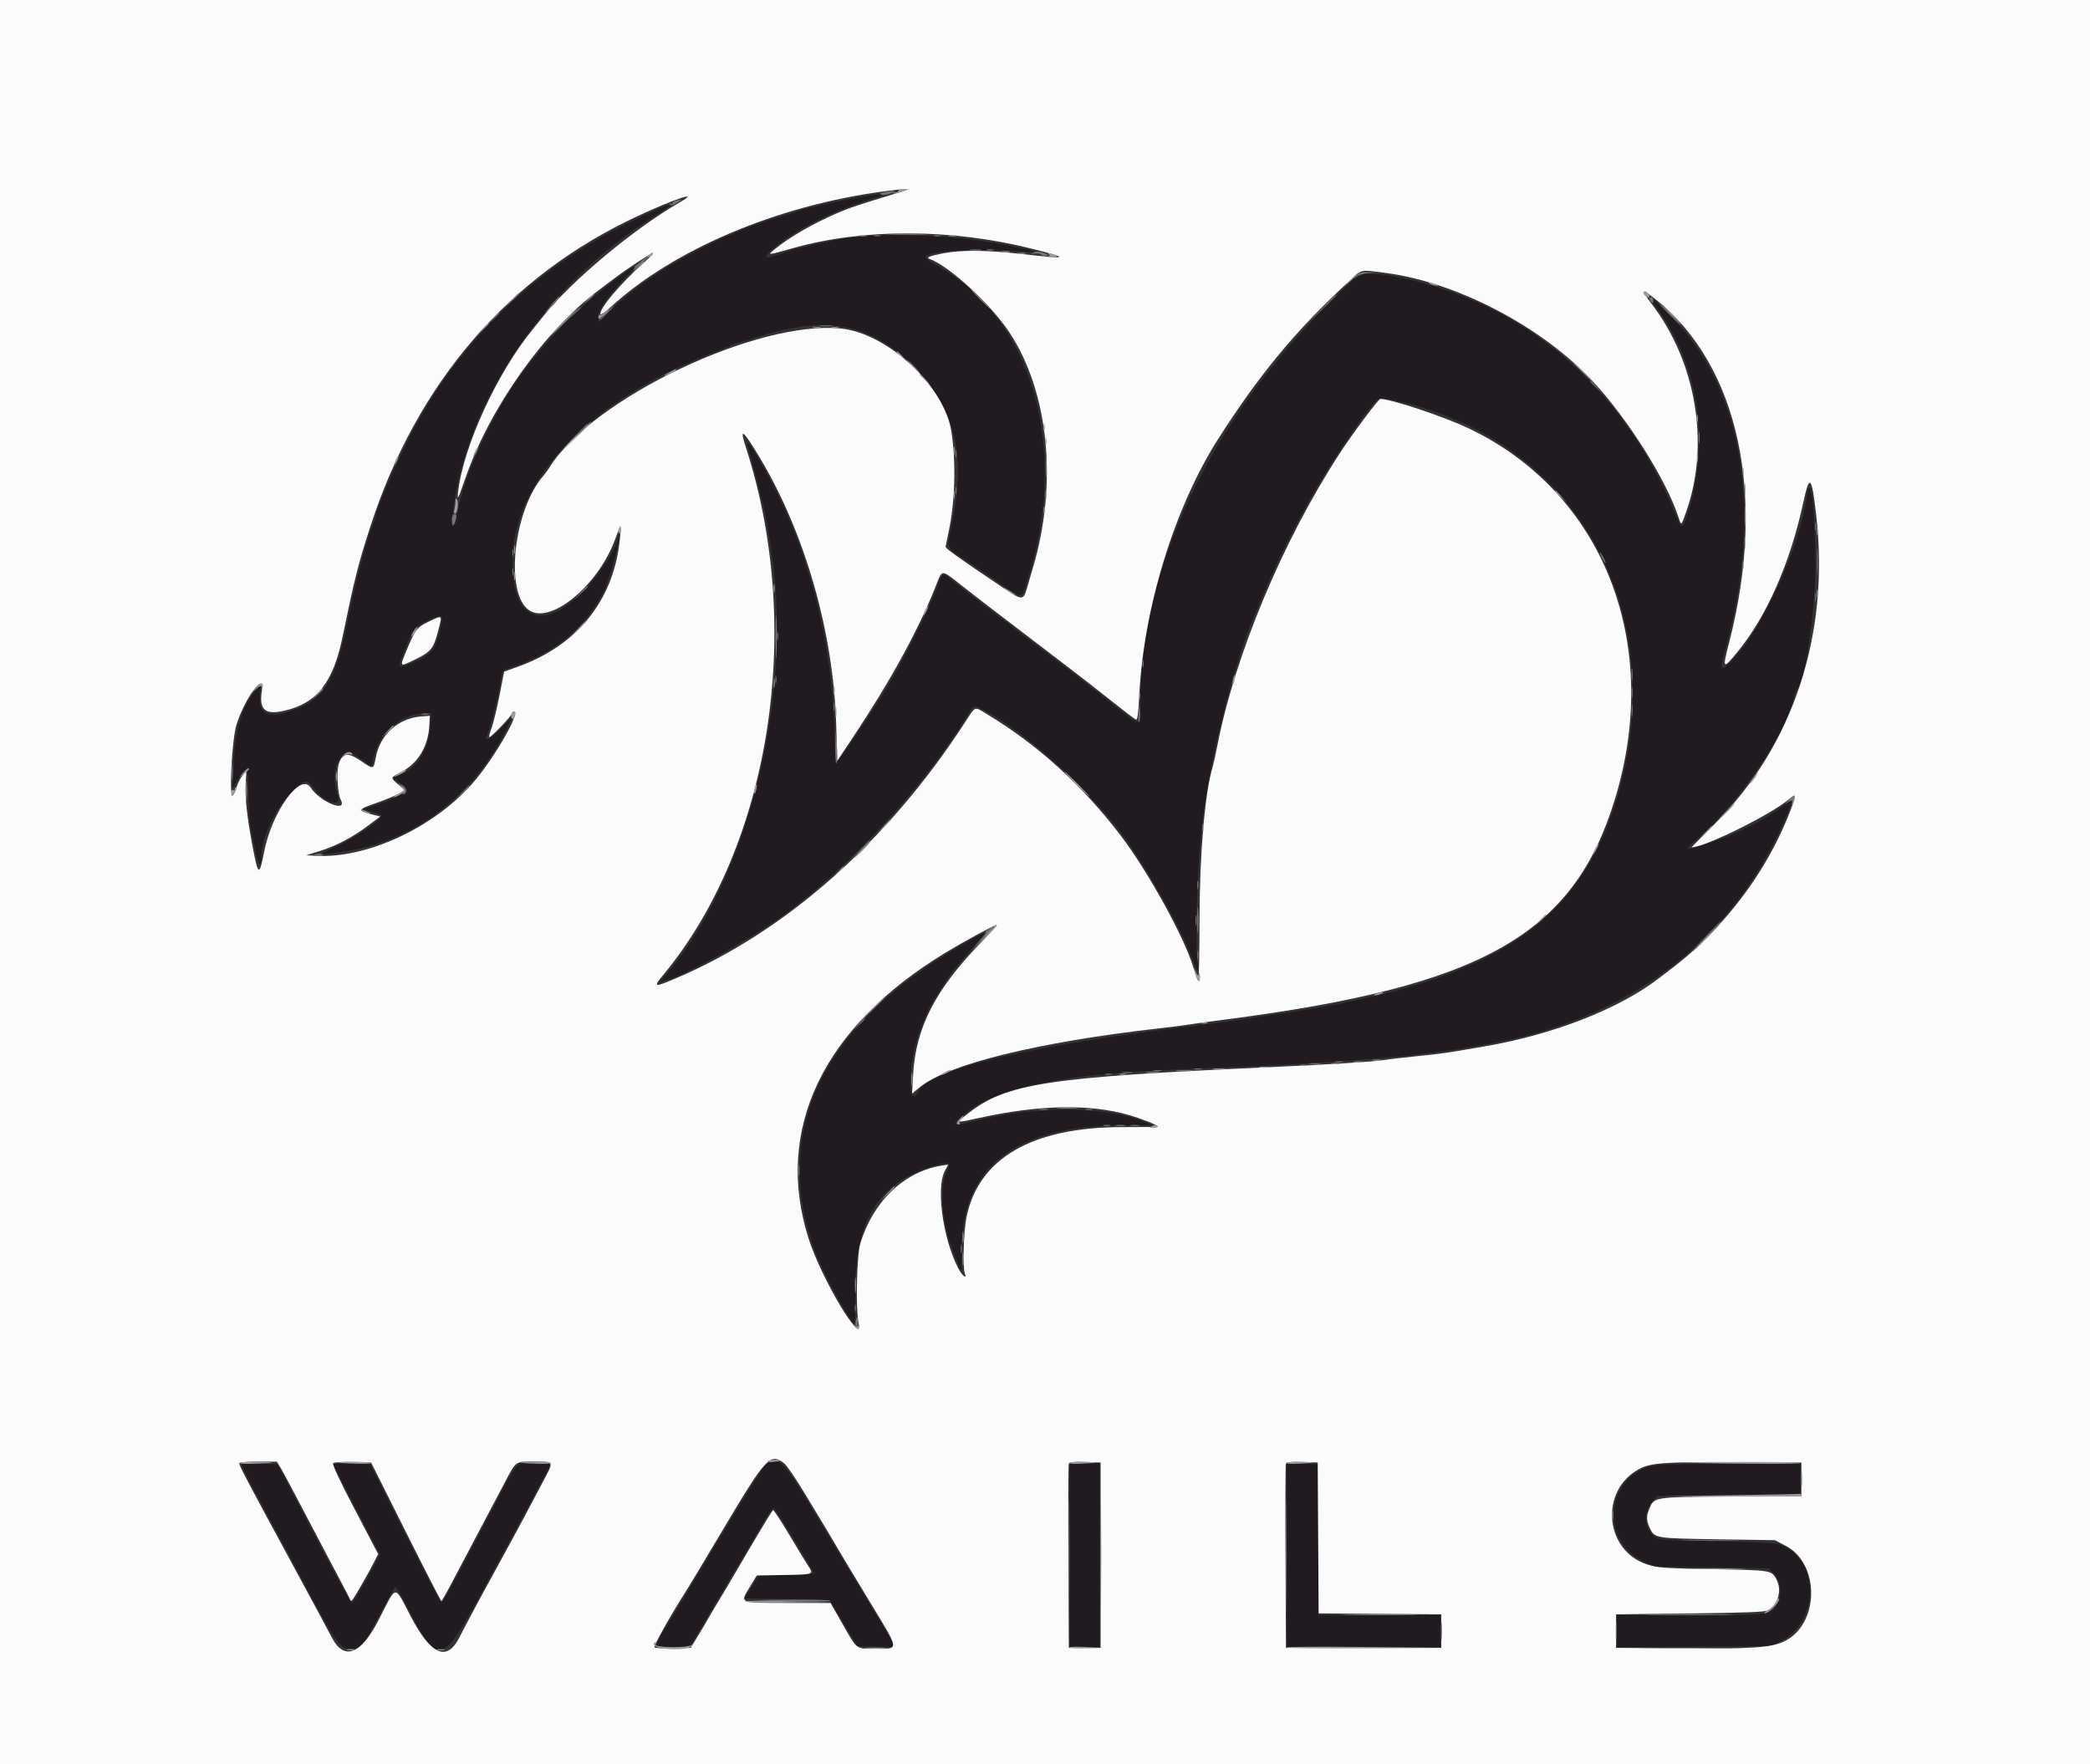 <svg id="svg" version="1.1" xmlns="http://www.w3.org/2000/svg" xmlns:xlink="http://www.w3.org/1999/xlink" width="400" height="337.641" viewBox="0, 0, 400,337.641"><rect x="0" y="0" width="400" height="337.641" fill="#333333" stroke="none"/><g id="svgg"><path id="path0" d="M164.020 37.827 C 160.385 38.472,153.096 40.128,152.633 40.415 C 152.477 40.511,151.099 40.949,149.570 41.387 C 146.511 42.264,142.844 43.586,140.629 44.609 C 139.841 44.973,139.110 45.270,139.003 45.270 C 138.684 45.270,133.806 47.684,130.912 49.274 C 125.554 52.217,120.515 55.819,116.976 59.236 C 114.998 61.146,114.527 61.463,114.527 60.884 C 114.527 59.195,116.047 56.920,119.735 53.087 C 122.453 50.262,121.898 50.400,117.645 53.606 C 111.086 58.549,105.382 64.222,100.550 70.608 C 94.608 78.459,89.013 90.287,87.480 98.235 C 86.690 102.330,86.230 101.226,86.853 96.731 C 89.744 75.865,104.890 54.042,125.279 41.363 C 130.671 38.009,128.541 38.571,120.101 42.728 C 101.435 51.923,86.803 66.483,77.822 84.799 C 75.022 90.511,71.959 97.739,71.959 98.637 C 71.959 98.853,71.667 99.742,71.311 100.613 C 70.099 103.569,67.846 112.192,66.571 118.750 C 64.472 129.549,62.249 133.473,57.050 135.555 C 51.420 137.808,49.213 136.873,49.785 132.475 L 49.988 130.912 48.960 132.095 C 46.340 135.110,45.019 139.533,44.724 146.284 L 44.525 150.845 45.658 149.010 C 47.357 146.257,47.460 146.409,47.520 151.774 C 47.550 154.422,47.740 157.348,47.942 158.277 C 48.144 159.206,48.554 161.219,48.853 162.751 C 49.389 165.496,50.000 166.200,50.000 164.071 C 50.000 160.475,52.612 154.737,55.574 151.826 C 58.346 149.102,58.774 149.015,60.106 150.905 C 62.035 153.642,65.530 154.699,64.651 152.280 C 63.830 150.019,63.911 146.983,64.833 145.491 C 66.086 143.464,66.478 143.429,68.915 145.125 L 71.068 146.623 71.616 144.511 C 72.809 139.907,77.096 136.486,81.672 136.486 L 82.529 136.486 82.347 139.146 C 82.051 143.464,79.966 146.806,76.639 148.296 L 75.296 148.897 76.670 149.985 C 77.426 150.583,77.949 151.226,77.834 151.413 C 77.548 151.875,73.685 153.585,71.339 154.287 L 69.426 154.860 71.199 155.350 C 72.175 155.620,72.973 155.959,72.973 156.104 C 72.973 157.039,67.429 160.728,63.514 162.399 C 60.588 163.647,60.822 163.707,65.784 162.980 C 78.995 161.044,90.404 152.561,96.745 139.958 C 97.420 138.615,97.973 137.459,97.973 137.389 C 97.973 137.318,96.948 138.296,95.695 139.562 C 93.432 141.847,92.402 142.181,93.335 140.326 C 93.908 139.188,95.507 132.724,95.866 130.096 C 96.091 128.447,96.217 128.234,97.129 127.950 C 106.107 125.156,112.199 120.174,115.728 112.743 C 116.842 110.398,118.826 102.835,118.432 102.441 C 118.328 102.337,118.243 102.468,118.243 102.731 C 118.242 104.671,114.237 110.745,110.883 113.896 C 103.877 120.475,98.696 118.638,98.086 109.359 C 97.042 93.466,111.303 77.514,134.966 68.106 C 137.196 67.220,139.499 66.280,140.085 66.017 C 140.670 65.755,141.285 65.541,141.450 65.541 C 141.615 65.541,143.121 65.096,144.797 64.553 C 158.052 60.257,166.499 61.816,174.850 70.101 C 182.787 77.976,184.991 87.256,182.104 100.642 C 181.165 104.995,181.080 104.729,184.037 106.679 C 185.477 107.629,188.556 109.706,190.878 111.295 C 195.732 114.615,195.470 114.573,196.284 112.153 C 205.024 86.169,197.823 60.792,178.792 50.508 C 177.812 49.979,177.063 49.382,177.129 49.181 C 177.506 48.030,186.194 47.482,194.590 48.081 C 199.582 48.436,199.255 48.203,193.046 46.978 C 181.944 44.788,167.803 44.337,160.031 45.925 C 154.263 47.103,151.616 47.752,149.590 48.483 C 146.214 49.700,145.824 49.566,147.706 47.832 C 151.644 44.206,159.066 40.420,166.976 38.001 C 170.356 36.968,169.236 36.902,164.020 37.827 M253.907 58.530 C 231.283 81.230,218.243 109.153,218.243 134.896 C 218.243 138.967,218.226 138.973,214.798 136.230 C 213.234 134.977,211.073 133.269,209.997 132.432 C 208.921 131.596,207.161 130.228,206.086 129.392 C 205.011 128.556,202.732 126.807,201.022 125.507 C 197.628 122.926,193.459 119.743,187.305 115.034 C 185.120 113.361,182.735 111.499,182.006 110.895 C 180.420 109.582,180.286 109.637,179.536 111.913 C 178.256 115.801,172.570 127.086,169.063 132.698 C 164.784 139.547,160.136 146.330,160.005 145.917 C 159.922 145.654,159.767 142.627,159.661 139.189 C 159.087 120.544,153.801 102.080,144.725 87.021 C 142.926 84.037,142.535 84.056,143.553 87.079 C 144.254 89.159,146.429 97.906,146.767 100.000 C 148.077 108.133,148.374 110.683,148.606 115.810 C 149.778 141.690,140.925 171.149,127.310 186.668 L 126.182 187.953 127.196 187.704 C 131.061 186.758,144.406 179.305,150.845 174.497 C 163.301 165.196,177.071 150.120,185.094 137.001 C 186.362 134.928,186.412 134.905,187.939 135.693 C 196.394 140.055,209.413 151.921,215.798 161.085 C 220.154 167.337,225.457 176.731,227.505 181.827 C 229.407 186.556,229.417 186.569,229.181 184.130 C 228.599 178.097,229.356 161.485,230.561 153.866 C 232.670 140.525,236.942 124.603,240.526 116.723 C 240.695 116.351,241.436 114.601,242.174 112.834 C 246.843 101.646,254.202 88.653,260.856 79.849 C 263.987 75.706,263.541 75.933,267.078 76.685 C 300.873 83.875,319.411 115.668,310.122 150.507 C 303.180 176.543,286.244 187.937,245.608 193.905 C 243.100 194.274,239.527 194.817,237.669 195.113 C 235.811 195.409,231.858 195.938,228.885 196.289 C 196.839 200.071,178.021 204.570,175.640 209.019 C 173.793 212.471,173.829 203.716,175.685 198.309 C 177.240 193.779,178.287 191.766,181.656 186.824 C 182.475 185.623,185.658 181.872,187.462 179.983 C 189.687 177.653,188.973 177.925,182.095 182.027 C 156.978 197.004,147.785 217.143,155.930 239.343 C 157.463 243.519,162.843 253.378,163.590 253.378 C 163.641 253.379,163.682 250.376,163.682 246.706 C 163.682 233.694,168.159 226.430,178.096 223.315 C 181.352 222.294,182.099 222.378,181.400 223.684 C 180.030 226.245,180.030 231.218,181.402 236.486 C 181.733 237.758,183.676 242.865,183.943 243.167 C 183.988 243.218,184.031 241.393,184.039 239.113 C 184.090 223.393,194.205 215.497,214.414 215.401 C 217.790 215.385,220.526 215.346,220.495 215.316 C 220.464 215.285,219.433 214.881,218.203 214.419 C 210.792 211.630,197.971 211.672,186.552 214.522 C 182.205 215.608,181.941 215.425,184.628 213.189 C 190.622 208.203,202.896 205.611,224.662 204.733 C 259.499 203.329,273.009 202.163,287.185 199.335 C 313.219 194.143,332.452 178.890,342.032 155.838 C 343.191 153.050,343.138 152.802,341.639 153.973 C 337.772 156.993,331.562 160.037,325.511 161.877 C 322.684 162.737,322.422 162.661,323.890 161.409 C 332.443 154.115,341.125 141.697,343.263 133.701 C 343.474 132.910,343.776 132.106,343.934 131.913 C 345.533 129.957,347.441 116.967,347.455 107.939 C 347.470 97.760,346.495 89.910,345.823 94.812 C 344.482 104.597,337.607 119.907,331.769 126.109 C 329.345 128.685,329.065 128.491,330.053 124.917 C 337.393 98.342,333.841 75.089,320.295 61.037 C 316.153 56.741,314.952 55.957,317.149 58.984 C 325.067 69.891,327.294 84.222,323.173 97.735 C 322.029 101.484,321.891 101.520,320.620 98.396 C 313.433 80.724,301.086 66.934,285.473 59.140 C 277.753 55.286,267.485 52.365,261.658 52.365 L 260.051 52.365 253.907 58.530 M84.096 121.065 C 83.233 124.506,82.491 125.338,78.942 126.846 C 76.225 128.001,76.093 127.919,76.966 125.615 C 78.991 120.272,79.198 119.980,81.848 118.749 C 84.883 117.338,85.000 117.459,84.096 121.065 M146.527 280.407 C 146.053 280.780,142.061 287.127,137.655 294.512 C 133.250 301.897,129.310 308.471,128.900 309.122 C 128.490 309.772,127.773 310.912,127.305 311.655 C 126.837 312.399,126.200 313.501,125.888 314.105 L 125.320 315.203 128.666 315.203 L 132.011 315.203 134.134 311.571 C 135.302 309.573,137.120 306.495,138.173 304.730 C 139.226 302.965,141.345 299.392,142.882 296.791 C 144.418 294.189,146.149 291.261,146.729 290.284 C 147.308 289.306,147.939 288.557,148.131 288.620 C 148.461 288.727,155.668 300.570,155.719 301.089 C 155.732 301.224,153.370 301.376,150.469 301.427 L 145.194 301.520 143.866 303.716 L 142.539 305.912 150.691 306.081 L 158.843 306.250 161.473 310.642 L 164.103 315.034 167.706 315.130 L 171.309 315.226 170.614 313.947 C 170.232 313.244,167.656 308.944,164.890 304.392 C 162.124 299.840,157.778 292.654,155.233 288.423 C 149.749 279.310,148.907 278.535,146.527 280.407 M46.221 280.243 C 46.112 280.352,48.031 284.120,50.485 288.616 C 52.940 293.112,55.869 298.539,56.995 300.676 C 64.073 314.108,65.026 315.541,66.895 315.541 C 69.057 315.541,69.366 315.229,71.827 310.573 C 74.709 305.120,75.505 303.724,75.735 303.720 C 75.860 303.718,77.076 305.865,78.438 308.490 C 83.825 318.884,84.692 318.642,92.244 304.648 C 95.078 299.398,99.199 291.786,101.401 287.735 C 103.603 283.683,105.405 280.300,105.405 280.218 C 105.405 280.135,103.979 280.068,102.235 280.068 C 98.473 280.068,99.422 279.034,94.325 288.682 C 92.264 292.584,89.293 298.204,87.722 301.171 C 86.152 304.137,84.714 306.616,84.526 306.678 C 84.338 306.741,81.167 300.780,77.480 293.433 L 70.777 280.073 67.314 280.070 C 65.410 280.069,63.851 280.160,63.851 280.273 C 63.851 280.455,66.460 285.532,71.221 294.615 L 72.736 297.507 70.236 302.121 C 68.861 304.659,67.569 306.741,67.365 306.746 C 67.161 306.752,65.144 303.222,62.884 298.902 C 60.623 294.582,57.498 288.615,55.938 285.642 L 53.102 280.236 49.760 280.141 C 47.922 280.088,46.329 280.134,46.221 280.243 M204.730 297.635 L 204.730 315.203 207.601 315.203 L 210.473 315.203 210.473 297.635 L 210.473 280.068 207.601 280.068 L 204.730 280.068 204.730 297.635 M246.284 297.622 L 246.284 315.203 260.980 315.203 L 275.676 315.203 275.676 312.162 L 275.676 309.122 264.024 309.122 L 252.372 309.122 252.284 294.679 L 252.196 280.236 249.240 280.139 L 246.284 280.041 246.284 297.622 M316.986 280.409 C 307.510 281.793,305.814 294.842,314.592 298.832 L 316.723 299.800 327.592 299.985 L 338.461 300.169 339.335 300.992 C 340.917 302.479,341.212 305.418,339.970 307.314 C 338.822 309.066,338.311 309.122,323.344 309.122 L 309.459 309.122 309.459 312.184 L 309.459 315.247 324.240 315.141 L 339.020 315.034 340.878 314.068 C 348.447 310.135,348.172 298.147,340.452 295.525 C 339.800 295.304,334.963 295.075,328.487 294.958 C 318.140 294.773,317.569 294.729,316.662 294.056 C 314.661 292.569,314.442 289.375,316.206 287.401 L 317.174 286.318 330.884 286.222 L 344.595 286.127 344.595 283.097 L 344.595 280.068 331.672 280.110 C 324.565 280.133,317.956 280.268,316.986 280.409 " stroke="none" fill="#211a20" fill-rule="evenodd"></path><path id="path1" d="M0.000 168.919 L 0.000 337.838 200.000 337.838 L 400.000 337.838 400.000 168.919 L 400.000 0.000 200.000 0.000 L 0.000 0.000 0.000 168.919 M171.959 36.865 C 164.380 39.179,162.768 39.713,160.642 40.614 C 155.757 42.684,151.044 45.395,148.142 47.804 C 146.853 48.874,146.873 48.872,151.789 47.485 C 165.299 43.672,182.156 43.727,197.631 47.634 C 204.831 49.452,204.533 49.631,195.936 48.653 C 188.886 47.851,184.099 47.795,180.555 48.473 C 177.973 48.967,177.181 49.290,177.907 49.551 C 181.680 50.911,189.625 58.229,193.202 63.640 C 200.750 75.057,202.486 92.676,197.652 108.784 C 197.289 109.992,196.779 111.740,196.519 112.669 C 195.903 114.863,195.547 114.881,192.546 112.863 C 183.137 106.538,180.919 104.956,180.971 104.612 C 181.003 104.398,181.260 103.159,181.542 101.858 C 182.789 96.097,183.000 88.506,182.078 82.560 C 180.734 73.889,169.883 63.783,160.939 62.872 C 144.921 61.241,113.375 76.266,105.196 89.421 C 104.871 89.944,104.333 90.681,104.001 91.059 C 98.326 97.519,96.571 113.291,101.147 116.704 C 105.190 119.720,114.457 112.170,117.731 103.194 C 118.888 100.021,119.001 100.120,118.551 103.909 C 117.223 115.086,110.364 123.513,99.340 127.513 L 96.485 128.549 95.587 133.144 C 95.093 135.671,94.417 138.448,94.086 139.316 C 93.755 140.184,93.557 140.967,93.646 141.056 C 93.855 141.265,97.805 137.158,98.041 136.486 C 98.138 136.208,98.342 136.096,98.494 136.237 C 99.309 136.999,94.134 145.764,90.357 150.016 C 82.835 158.486,70.138 164.337,60.473 163.788 L 58.615 163.682 61.149 162.891 C 64.354 161.890,67.427 160.279,70.421 158.029 L 72.769 156.265 71.604 155.973 C 68.181 155.115,68.218 155.007,72.466 153.515 C 73.953 152.994,75.687 152.264,76.321 151.894 L 77.472 151.221 76.236 150.152 C 74.675 148.803,74.671 148.827,76.690 147.803 C 79.965 146.144,81.955 142.890,82.166 138.851 L 82.264 136.993 80.743 137.102 C 76.302 137.418,72.791 140.509,71.945 144.848 C 71.457 147.353,71.591 147.321,68.962 145.556 C 66.530 143.923,65.535 144.084,64.829 146.223 C 64.372 147.608,64.611 151.934,65.206 153.046 C 66.606 155.662,61.245 153.493,59.445 150.715 C 57.524 147.751,52.041 155.342,50.551 163.029 C 49.634 167.761,49.416 167.673,48.367 162.148 C 47.297 156.514,46.867 152.651,47.016 150.016 L 47.154 147.564 46.393 148.450 C 45.974 148.937,45.470 149.934,45.273 150.667 C 45.075 151.399,44.746 152.102,44.541 152.229 C 43.804 152.684,44.401 141.399,45.258 138.682 C 46.843 133.655,50.720 128.401,50.132 132.079 C 49.534 135.823,50.658 136.869,54.380 136.029 C 60.648 134.613,63.763 130.656,65.577 121.809 C 67.816 110.882,68.559 107.932,70.856 100.845 C 79.825 73.172,97.353 52.819,122.128 41.310 C 129.205 38.022,134.140 36.411,130.152 38.691 C 121.503 43.634,109.360 53.752,104.052 60.439 C 103.403 61.257,102.483 62.397,102.008 62.973 C 95.168 71.271,88.605 85.568,87.671 94.208 C 87.488 95.906,87.646 95.596,89.114 91.385 C 93.795 77.954,104.240 63.250,114.564 55.556 C 115.049 55.194,116.296 54.253,117.336 53.464 C 120.097 51.367,124.766 48.302,124.937 48.473 C 125.018 48.554,124.192 49.416,123.100 50.387 C 118.707 54.297,114.601 59.198,114.927 60.143 C 114.986 60.313,115.870 59.687,116.892 58.752 C 128.902 47.768,148.485 39.441,168.827 36.668 C 173.677 36.007,174.584 36.064,171.959 36.865 M265.034 52.214 C 278.669 53.923,295.098 62.505,304.904 73.040 C 311.579 80.212,319.031 92.071,321.277 99.094 C 321.778 100.661,321.767 100.671,322.775 97.775 C 327.246 84.920,324.613 69.276,316.107 58.165 C 314.026 55.447,314.275 55.213,316.961 57.364 C 332.836 70.075,338.152 94.968,330.952 122.889 C 329.607 128.103,329.698 128.215,332.513 124.791 C 338.124 117.963,342.646 107.698,345.134 96.141 C 346.333 90.567,346.749 91.014,347.626 98.818 C 350.176 121.519,343.165 142.740,328.177 157.686 C 325.708 160.148,323.717 162.162,323.753 162.162 C 326.249 162.158,338.717 156.016,342.314 153.017 C 343.882 151.711,343.889 152.021,342.377 155.844 C 339.050 164.258,333.800 172.210,327.055 179.051 C 323.977 182.174,322.340 183.569,317.230 187.426 C 309.627 193.165,297.343 197.953,284.459 200.202 C 276.819 201.535,276.173 201.629,270.608 202.200 C 267.728 202.496,265.068 202.804,264.696 202.884 C 263.417 203.161,254.537 203.717,243.412 204.218 C 200.173 206.164,192.564 207.335,185.173 213.178 C 182.922 214.957,182.897 214.948,187.331 213.968 C 198.835 211.426,208.548 211.233,216.047 213.398 C 218.602 214.136,221.622 215.346,221.622 215.632 C 221.622 215.675,218.543 215.711,214.780 215.712 C 197.571 215.718,187.296 221.655,184.976 232.932 C 184.430 235.587,184.224 242.573,184.658 243.705 C 185.159 245.010,184.082 244.108,183.314 242.578 C 180.393 236.762,179.129 227.200,180.862 224.022 L 181.487 222.876 180.161 223.088 C 173.048 224.225,167.048 229.995,164.647 238.007 C 163.991 240.199,163.751 250.017,164.283 252.987 C 165.201 258.120,157.183 244.698,154.746 237.022 C 148.115 216.133,157.495 196.571,180.980 182.313 C 184.460 180.201,190.306 177.027,190.719 177.027 C 190.876 177.027,189.564 178.509,187.804 180.321 C 179.007 189.373,175.257 196.678,174.754 205.743 L 174.557 209.290 176.045 208.071 C 181.432 203.660,198.647 199.432,221.959 196.795 C 224.468 196.511,226.900 196.201,227.365 196.107 C 227.829 196.012,231.098 195.561,234.628 195.103 C 283.847 188.724,301.187 178.890,309.098 152.872 C 318.204 122.924,306.770 94.117,280.932 81.910 C 276.178 79.665,266.193 76.351,264.179 76.351 C 263.815 76.351,258.836 83.026,256.365 86.827 C 245.430 103.642,236.303 125.496,232.944 142.905 C 232.639 144.485,232.251 146.233,232.082 146.791 C 230.617 151.601,229.594 163.424,229.578 175.727 C 229.568 182.538,229.447 187.935,229.307 187.721 C 229.167 187.506,228.744 186.308,228.366 185.058 C 226.616 179.270,219.628 166.630,214.400 159.797 C 207.076 150.225,198.634 142.563,188.976 136.725 C 186.373 135.151,186.809 134.982,184.569 138.429 C 169.911 160.985,150.448 178.221,129.560 187.145 C 125.110 189.047,124.927 189.004,126.974 186.533 C 147.512 161.748,153.989 120.174,142.714 85.498 C 141.476 81.689,142.193 82.232,145.362 87.500 C 154.070 101.980,159.543 121.097,160.040 138.777 L 160.232 145.628 163.331 140.973 C 170.446 130.285,175.792 120.522,179.071 112.223 C 180.392 108.879,180.019 108.890,184.079 112.078 C 185.912 113.518,188.839 115.781,190.581 117.107 C 192.324 118.434,195.194 120.625,196.959 121.977 C 198.725 123.330,202.069 125.885,204.392 127.655 C 206.715 129.425,210.503 132.379,212.811 134.219 C 215.119 136.060,217.186 137.634,217.405 137.718 C 217.693 137.828,217.869 136.533,218.042 133.054 C 218.868 116.360,224.798 97.096,233.134 84.020 C 240.965 71.739,247.965 63.282,257.891 54.111 C 260.837 51.390,260.076 51.592,265.034 52.214 M82.185 118.902 C 79.833 120.015,79.474 120.466,77.862 124.347 C 76.440 127.771,76.382 127.712,79.618 126.127 C 82.570 124.681,82.998 124.109,83.966 120.325 C 84.643 117.679,84.691 117.717,82.185 118.902 M150.110 280.082 C 150.593 280.461,152.399 283.120,154.125 285.991 C 155.851 288.862,157.750 292.010,158.345 292.987 C 158.940 293.964,159.816 295.448,160.292 296.284 C 160.767 297.120,163.504 301.676,166.374 306.408 C 172.275 316.140,172.197 315.528,167.535 315.535 C 163.719 315.541,164.157 315.881,161.119 310.570 L 158.953 306.782 150.750 306.769 C 141.267 306.755,141.576 306.887,143.520 303.689 L 144.838 301.520 150.122 301.427 C 155.806 301.327,155.783 301.336,154.641 299.625 C 154.221 298.995,152.595 296.323,151.028 293.686 C 149.462 291.049,148.078 288.956,147.952 289.033 C 147.748 289.159,146.396 291.373,142.950 297.223 C 140.807 300.861,140.419 301.523,139.441 303.209 C 138.903 304.139,137.949 305.735,137.322 306.757 C 136.695 307.779,135.886 309.147,135.524 309.797 C 135.161 310.448,134.263 311.968,133.527 313.176 L 132.190 315.372 128.878 315.469 C 127.057 315.523,125.434 315.434,125.272 315.272 C 125.026 315.026,128.497 308.854,131.582 304.054 C 131.999 303.404,135.190 298.083,138.672 292.230 C 146.629 278.854,147.446 277.986,150.110 280.082 M53.655 280.828 C 54.241 281.789,55.865 284.852,62.838 298.142 C 63.715 299.814,64.964 302.178,65.612 303.396 C 66.260 304.613,66.881 305.829,66.991 306.098 C 67.152 306.493,67.276 306.460,67.632 305.925 C 68.374 304.812,70.577 300.945,71.504 299.132 L 72.379 297.419 67.904 288.887 C 65.039 283.425,63.546 280.238,63.754 280.030 C 63.933 279.851,65.636 279.748,67.550 279.802 L 71.022 279.899 77.656 293.147 C 81.305 300.434,84.369 306.401,84.464 306.408 C 84.559 306.414,85.452 304.861,86.447 302.956 C 87.443 301.052,89.551 297.061,91.131 294.088 C 92.712 291.115,95.003 286.782,96.222 284.459 C 98.875 279.401,98.443 279.741,102.224 279.735 C 106.135 279.728,106.063 279.548,103.825 283.750 C 102.775 285.720,101.238 288.623,100.409 290.203 C 99.580 291.782,97.165 296.233,95.043 300.093 C 92.921 303.953,90.546 308.342,89.765 309.847 C 88.984 311.353,88.109 313.028,87.822 313.572 C 85.459 318.033,82.454 316.669,78.641 309.402 C 75.370 303.170,76.015 303.105,72.466 310.024 C 69.012 316.760,65.786 317.908,63.422 313.244 C 62.835 312.086,61.166 308.985,55.568 298.649 C 46.568 282.031,45.649 280.274,45.816 280.005 C 45.909 279.853,47.561 279.730,49.486 279.730 L 52.985 279.730 53.655 280.828 M210.642 297.635 L 210.642 315.372 207.601 315.372 L 204.561 315.372 204.473 297.973 C 204.425 288.404,204.460 280.378,204.552 280.139 C 204.675 279.818,205.502 279.729,207.680 279.801 L 210.642 279.899 210.642 297.635 M252.284 294.337 L 252.372 308.775 264.108 308.864 L 275.845 308.953 275.845 312.162 L 275.845 315.372 260.980 315.372 L 246.115 315.372 246.027 297.973 C 245.979 288.404,246.014 280.378,246.106 280.139 C 246.229 279.818,247.056 279.729,249.234 279.801 L 252.196 279.899 252.284 294.337 M344.764 283.108 L 344.764 286.318 331.317 286.406 C 316.408 286.504,316.611 286.474,315.663 288.741 C 315.062 290.181,315.082 291.029,315.753 292.444 C 316.680 294.397,316.762 294.411,328.716 294.595 L 339.696 294.765 341.764 295.845 C 348.400 299.311,348.210 310.926,341.466 314.139 C 338.959 315.333,335.392 315.577,321.959 315.471 L 309.291 315.372 309.291 312.162 L 309.291 308.953 323.480 308.784 C 334.324 308.655,337.852 308.510,338.447 308.171 C 340.277 307.128,341.055 304.339,340.056 302.408 C 339.066 300.493,339.235 300.522,327.905 300.314 C 318.382 300.139,317.193 300.053,315.200 299.396 C 307.010 296.698,306.122 285.130,313.795 281.103 C 315.962 279.966,318.618 279.779,331.757 279.839 L 344.764 279.899 344.764 283.108 " stroke="none" fill="#fbfbfb" fill-rule="evenodd"></path><path id="path2" d="M171.959 36.486 C 171.959 36.672,171.706 36.824,171.396 36.824 C 171.087 36.824,170.920 36.911,171.026 37.017 C 171.132 37.123,171.879 36.978,172.687 36.695 C 174.139 36.187,174.143 36.181,173.057 36.165 C 172.454 36.156,171.959 36.301,171.959 36.486 M170.355 44.846 C 172.166 44.907,175.131 44.907,176.943 44.846 C 178.754 44.786,177.272 44.736,173.649 44.736 C 170.025 44.736,168.543 44.786,170.355 44.846 M164.447 45.171 C 164.867 45.252,165.475 45.249,165.798 45.165 C 166.121 45.080,165.777 45.014,165.034 45.018 C 164.291 45.021,164.026 45.091,164.447 45.171 M181.676 45.171 C 182.096 45.252,182.705 45.249,183.028 45.165 C 183.351 45.080,183.007 45.014,182.264 45.018 C 181.520 45.021,181.256 45.091,181.676 45.171 M191.811 48.212 C 192.232 48.293,192.840 48.290,193.163 48.205 C 193.486 48.121,193.142 48.054,192.399 48.058 C 191.655 48.062,191.391 48.131,191.811 48.212 M124.136 48.796 C 123.487 49.276,123.487 49.281,124.137 49.189 C 124.499 49.138,124.853 48.920,124.925 48.704 C 125.097 48.189,124.930 48.208,124.136 48.796 M194.852 48.550 C 195.272 48.631,195.880 48.627,196.203 48.543 C 196.526 48.458,196.182 48.392,195.439 48.396 C 194.696 48.400,194.432 48.469,194.852 48.550 M200.629 48.586 C 201.018 48.855,201.018 48.931,200.629 49.071 C 200.376 49.163,200.742 49.227,201.443 49.214 C 202.727 49.190,202.569 48.926,201.014 48.498 C 200.438 48.341,200.316 48.368,200.629 48.586 M121.941 51.267 L 120.777 52.534 122.044 51.370 C 122.741 50.729,123.311 50.159,123.311 50.103 C 123.311 49.845,123.025 50.088,121.941 51.267 M258.428 53.632 L 257.264 54.899 258.530 53.734 C 259.710 52.651,259.953 52.365,259.695 52.365 C 259.638 52.365,259.068 52.935,258.428 53.632 M273.818 54.392 C 274.189 54.552,274.721 54.682,275.000 54.682 C 275.319 54.682,275.257 54.575,274.831 54.392 C 274.459 54.232,273.927 54.102,273.649 54.102 C 273.329 54.102,273.392 54.209,273.818 54.392 M314.527 56.040 C 314.527 56.480,315.400 57.123,315.653 56.869 C 315.907 56.616,315.264 55.743,314.823 55.743 C 314.660 55.743,314.527 55.877,314.527 56.040 M97.788 57.517 L 96.453 58.953 97.889 57.617 C 99.224 56.375,99.480 56.081,99.224 56.081 C 99.169 56.081,98.523 56.727,97.788 57.517 M112.648 57.179 L 111.655 58.277 112.753 57.285 C 113.777 56.360,114.007 56.081,113.746 56.081 C 113.687 56.081,113.193 56.575,112.648 57.179 M105.215 58.868 L 104.223 59.966 105.321 58.974 C 106.344 58.049,106.574 57.770,106.313 57.770 C 106.255 57.770,105.761 58.264,105.215 58.868 M319.764 60.135 C 320.867 61.250,321.845 62.162,321.938 62.162 C 322.031 62.162,321.205 61.250,320.101 60.135 C 318.998 59.020,318.019 58.108,317.927 58.108 C 317.834 58.108,318.660 59.020,319.764 60.135 M107.770 61.655 C 106.386 63.049,105.329 64.189,105.422 64.189 C 105.515 64.189,106.724 63.049,108.108 61.655 C 109.492 60.262,110.549 59.122,110.456 59.122 C 110.363 59.122,109.155 60.262,107.770 61.655 M115.717 59.789 C 115.384 60.157,114.981 60.376,114.820 60.276 C 114.659 60.177,114.527 60.361,114.527 60.685 C 114.527 61.162,114.722 61.089,115.541 60.304 C 116.098 59.770,116.554 59.285,116.554 59.227 C 116.554 58.981,116.284 59.163,115.717 59.789 M92.045 63.260 L 90.709 64.696 92.145 63.360 C 93.481 62.119,93.736 61.824,93.481 61.824 C 93.426 61.824,92.779 62.470,92.045 63.260 M155.663 62.739 C 156.083 62.820,156.691 62.817,157.014 62.732 C 157.337 62.648,156.993 62.581,156.250 62.585 C 155.507 62.589,155.242 62.658,155.663 62.739 M159.206 62.733 C 159.531 62.818,160.063 62.818,160.389 62.733 C 160.714 62.648,160.448 62.578,159.797 62.578 C 159.147 62.578,158.881 62.648,159.206 62.733 M171.622 67.335 C 171.622 67.394,172.116 67.888,172.720 68.433 L 173.818 69.426 172.825 68.328 C 171.900 67.304,171.622 67.074,171.622 67.335 M301.014 69.350 C 301.014 69.401,302.192 70.579,303.632 71.968 L 306.250 74.493 303.725 71.875 C 301.379 69.443,301.014 69.103,301.014 69.350 M128.041 71.284 C 127.390 71.640,126.980 71.938,127.128 71.945 C 127.486 71.964,129.392 70.973,129.392 70.768 C 129.392 70.547,129.372 70.555,128.041 71.284 M176.014 71.727 C 176.014 71.785,176.508 72.280,177.111 72.825 L 178.209 73.818 177.217 72.720 C 176.292 71.696,176.014 71.466,176.014 71.727 M324.741 80.068 C 324.741 80.718,324.810 80.984,324.895 80.659 C 324.980 80.334,324.980 79.802,324.895 79.476 C 324.810 79.151,324.741 79.417,324.741 80.068 M109.959 83.868 L 106.926 86.993 110.051 83.960 C 112.953 81.142,113.329 80.743,113.084 80.743 C 113.034 80.743,111.628 82.149,109.959 83.868 M199.741 81.757 C 199.741 82.407,199.810 82.673,199.895 82.348 C 199.980 82.023,199.980 81.491,199.895 81.166 C 199.810 80.840,199.741 81.106,199.741 81.757 M200.078 84.459 C 200.078 85.110,200.148 85.376,200.233 85.051 C 200.318 84.726,200.318 84.193,200.233 83.868 C 200.148 83.543,200.078 83.809,200.078 84.459 M182.518 86.318 C 182.521 87.061,182.591 87.325,182.671 86.905 C 182.752 86.485,182.749 85.876,182.665 85.553 C 182.580 85.230,182.514 85.574,182.518 86.318 M90.933 86.332 C 90.367 87.574,90.475 87.839,91.087 86.710 C 91.373 86.183,91.544 85.688,91.466 85.611 C 91.389 85.533,91.149 85.858,90.933 86.332 M324.747 87.669 C 324.751 88.412,324.820 88.676,324.901 88.256 C 324.982 87.836,324.979 87.228,324.894 86.905 C 324.810 86.582,324.744 86.926,324.747 87.669 M75.731 88.021 C 75.165 89.264,75.273 89.529,75.885 88.399 C 76.170 87.872,76.341 87.377,76.264 87.300 C 76.186 87.223,75.947 87.547,75.731 88.021 M333.524 90.203 C 333.524 90.853,333.594 91.119,333.679 90.794 C 333.764 90.469,333.764 89.937,333.679 89.611 C 333.594 89.286,333.524 89.552,333.524 90.203 M333.888 93.750 C 333.890 94.865,333.953 95.280,334.029 94.673 C 334.104 94.066,334.102 93.154,334.025 92.646 C 333.948 92.138,333.887 92.635,333.888 93.750 M182.518 94.764 C 182.521 95.507,182.591 95.771,182.671 95.351 C 182.752 94.931,182.749 94.322,182.665 93.999 C 182.580 93.676,182.514 94.020,182.518 94.764 M200.085 94.764 C 200.089 95.507,200.158 95.771,200.239 95.351 C 200.320 94.931,200.317 94.322,200.232 93.999 C 200.148 93.676,200.081 94.020,200.085 94.764 M297.635 94.025 C 297.635 94.083,298.129 94.577,298.733 95.123 L 299.831 96.115 298.839 95.017 C 297.914 93.993,297.635 93.764,297.635 94.025 M87.168 95.946 C 87.160 96.410,87.061 97.133,86.949 97.551 C 86.837 97.969,86.898 98.311,87.084 98.311 C 87.539 98.311,87.834 96.246,87.471 95.608 C 87.252 95.224,87.179 95.306,87.168 95.946 M199.741 97.635 C 199.741 98.285,199.810 98.552,199.895 98.226 C 199.980 97.901,199.980 97.369,199.895 97.044 C 199.810 96.719,199.741 96.985,199.741 97.635 M118.479 101.146 C 118.340 101.498,118.307 101.865,118.404 101.963 C 118.712 102.271,118.983 101.766,118.854 101.124 C 118.736 100.536,118.718 100.538,118.479 101.146 M347.714 101.689 C 347.714 102.340,347.783 102.606,347.868 102.280 C 347.953 101.955,347.953 101.423,347.868 101.098 C 347.783 100.773,347.714 101.039,347.714 101.689 M333.888 103.885 C 333.890 105.000,333.953 105.415,334.029 104.808 C 334.104 104.201,334.102 103.289,334.025 102.781 C 333.948 102.273,333.887 102.770,333.888 103.885 M98.396 105.236 C 98.400 105.980,98.469 106.244,98.550 105.824 C 98.631 105.404,98.627 104.795,98.543 104.472 C 98.458 104.149,98.392 104.493,98.396 105.236 M333.524 108.108 C 333.524 108.758,333.594 109.024,333.679 108.699 C 333.764 108.374,333.764 107.842,333.679 107.517 C 333.594 107.192,333.524 107.458,333.524 108.108 M98.396 110.304 C 98.400 111.047,98.469 111.312,98.550 110.891 C 98.631 110.471,98.627 109.863,98.543 109.540 C 98.458 109.217,98.392 109.561,98.396 110.304 M148.058 112.669 C 148.062 113.412,148.131 113.676,148.212 113.256 C 148.293 112.836,148.290 112.228,148.205 111.905 C 148.121 111.582,148.054 111.926,148.058 112.669 M192.736 113.013 C 193.108 113.315,193.716 113.712,194.088 113.895 L 194.764 114.226 194.088 113.676 C 193.716 113.374,193.108 112.977,192.736 112.794 L 192.061 112.463 192.736 113.013 M347.714 113.514 C 347.714 114.164,347.783 114.430,347.868 114.105 C 347.953 113.780,347.953 113.247,347.868 112.922 C 347.783 112.597,347.714 112.863,347.714 113.514 M148.453 121.791 C 148.452 125.507,148.502 127.073,148.562 125.271 C 148.623 123.470,148.623 120.429,148.563 118.515 C 148.503 116.600,148.453 118.074,148.453 121.791 M177.082 116.737 C 176.516 117.980,176.624 118.245,177.236 117.115 C 177.522 116.588,177.692 116.093,177.615 116.016 C 177.538 115.939,177.298 116.263,177.082 116.737 M110.629 120.355 L 108.953 122.128 110.726 120.452 C 111.702 119.530,112.500 118.732,112.500 118.678 C 112.500 118.426,112.187 118.707,110.629 120.355 M79.185 120.788 C 78.877 121.258,78.686 121.704,78.761 121.779 C 78.836 121.854,79.154 121.470,79.467 120.924 C 80.164 119.709,79.957 119.609,79.185 120.788 M236.004 129.923 C 235.880 130.418,235.843 130.888,235.923 130.968 C 236.002 131.047,236.169 130.707,236.293 130.212 C 236.418 129.717,236.454 129.247,236.375 129.167 C 236.295 129.088,236.128 129.428,236.004 129.923 M148.065 130.743 C 148.065 131.579,148.131 131.921,148.211 131.503 C 148.292 131.085,148.292 130.401,148.211 129.983 C 148.131 129.565,148.065 129.907,148.065 130.743 M48.796 131.841 L 47.804 132.939 48.865 131.983 C 49.636 131.287,49.974 131.149,50.105 131.476 C 50.225 131.778,50.293 131.731,50.311 131.334 C 50.351 130.462,49.909 130.609,48.796 131.841 M159.551 132.095 C 159.551 132.931,159.617 133.273,159.698 132.855 C 159.778 132.437,159.778 131.753,159.698 131.334 C 159.617 130.916,159.551 131.258,159.551 132.095 M60.621 132.855 L 59.628 133.953 60.726 132.960 C 61.750 132.036,61.980 131.757,61.719 131.757 C 61.660 131.757,61.166 132.251,60.621 132.855 M217.984 133.108 C 217.984 133.758,218.053 134.024,218.138 133.699 C 218.223 133.374,218.223 132.842,218.138 132.517 C 218.053 132.192,217.984 132.458,217.984 133.108 M159.894 136.318 C 159.896 137.247,159.962 137.587,160.040 137.073 C 160.117 136.560,160.115 135.799,160.035 135.384 C 159.955 134.968,159.891 135.389,159.894 136.318 M97.871 136.602 C 97.776 136.851,97.814 137.244,97.957 137.475 C 98.213 137.888,98.649 137.249,98.649 136.459 C 98.649 135.984,98.068 136.090,97.871 136.602 M74.134 139.949 L 73.142 141.047 74.240 140.055 C 74.844 139.509,75.338 139.015,75.338 138.957 C 75.338 138.696,75.059 138.926,74.134 139.949 M65.835 144.510 C 65.416 145.045,65.428 145.058,65.959 144.641 C 66.281 144.388,66.783 144.272,67.074 144.384 C 67.378 144.501,67.515 144.445,67.396 144.253 C 67.077 143.737,66.348 143.857,65.835 144.510 M46.596 147.861 L 45.777 148.763 46.695 148.115 C 47.201 147.758,47.619 147.352,47.625 147.213 C 47.642 146.797,47.457 146.914,46.596 147.861 M64.281 148.649 C 64.281 149.485,64.347 149.827,64.428 149.409 C 64.508 148.991,64.508 148.307,64.428 147.889 C 64.347 147.470,64.281 147.813,64.281 148.649 M76.351 147.973 C 75.701 148.329,75.290 148.627,75.439 148.634 C 75.797 148.653,77.703 147.662,77.703 147.458 C 77.703 147.236,77.683 147.244,76.351 147.973 M205.912 150.000 C 207.203 151.301,208.335 152.365,208.428 152.365 C 208.521 152.365,207.541 151.301,206.250 150.000 C 204.959 148.699,203.827 147.635,203.734 147.635 C 203.641 147.635,204.621 148.699,205.912 150.000 M335.473 148.986 C 335.076 149.544,334.827 150.000,334.920 150.000 C 335.013 150.000,335.414 149.544,335.811 148.986 C 336.208 148.429,336.456 147.973,336.364 147.973 C 336.271 147.973,335.870 148.429,335.473 148.986 M47.081 151.351 C 47.081 153.117,47.138 153.839,47.208 152.956 C 47.277 152.073,47.277 150.629,47.208 149.747 C 47.138 148.864,47.081 149.586,47.081 151.351 M76.804 150.567 C 77.417 151.293,77.412 151.310,76.382 151.842 C 75.808 152.139,75.338 152.458,75.338 152.551 C 75.338 152.790,77.284 151.755,77.504 151.399 C 77.605 151.237,77.348 150.817,76.935 150.467 L 76.182 149.831 76.804 150.567 M144.450 150.869 C 144.326 151.364,144.289 151.834,144.369 151.914 C 144.448 151.993,144.615 151.653,144.739 151.158 C 144.864 150.663,144.900 150.193,144.821 150.113 C 144.741 150.034,144.574 150.374,144.450 150.869 M44.932 151.033 C 44.932 151.230,44.780 151.297,44.595 151.182 C 44.406 151.066,44.261 151.318,44.268 151.754 C 44.278 152.512,44.292 152.516,44.774 151.878 C 45.271 151.222,45.419 150.676,45.101 150.676 C 45.008 150.676,44.932 150.837,44.932 151.033 M343.282 152.422 C 343.261 152.732,343.156 153.264,343.049 153.604 C 342.865 154.191,342.875 154.192,343.240 153.621 C 343.453 153.290,343.558 152.758,343.474 152.439 C 343.337 151.916,343.318 151.914,343.282 152.422 M330.405 155.236 C 329.585 156.073,328.989 156.757,329.082 156.757 C 329.175 156.757,329.923 156.073,330.743 155.236 C 331.564 154.400,332.159 153.716,332.066 153.716 C 331.973 153.716,331.226 154.400,330.405 155.236 M69.406 155.218 C 69.766 155.507,70.299 155.731,70.588 155.717 C 71.043 155.694,71.046 155.664,70.608 155.502 C 70.329 155.399,69.797 155.174,69.426 155.003 C 68.761 154.697,68.760 154.701,69.406 155.218 M169.239 158.024 L 168.074 159.291 169.341 158.126 C 170.038 157.486,170.608 156.916,170.608 156.859 C 170.608 156.601,170.322 156.844,169.239 158.024 M230.146 158.446 C 230.146 159.096,230.215 159.362,230.300 159.037 C 230.385 158.712,230.385 158.180,230.300 157.855 C 230.215 157.530,230.146 157.796,230.146 158.446 M326.333 159.375 L 325.169 160.642 326.436 159.478 C 327.615 158.394,327.858 158.108,327.600 158.108 C 327.544 158.108,326.973 158.678,326.333 159.375 M164.865 162.669 C 164.044 163.505,163.449 164.189,163.542 164.189 C 163.635 164.189,164.382 163.505,165.203 162.669 C 166.023 161.833,166.619 161.149,166.526 161.149 C 166.433 161.149,165.685 161.833,164.865 162.669 M305.236 162.500 C 304.948 163.057,304.788 163.514,304.881 163.514 C 304.974 163.514,305.286 163.057,305.574 162.500 C 305.863 161.943,306.022 161.486,305.930 161.486 C 305.837 161.486,305.525 161.943,305.236 162.500 M160.283 166.976 L 159.291 168.074 160.389 167.082 C 161.412 166.157,161.642 165.878,161.381 165.878 C 161.323 165.878,160.829 166.372,160.283 166.976 M229.183 176.182 C 229.184 178.412,229.238 179.280,229.305 178.112 C 229.371 176.943,229.370 175.119,229.303 174.058 C 229.236 172.997,229.182 173.953,229.183 176.182 M294.742 176.098 L 293.750 177.196 294.848 176.204 C 295.452 175.658,295.946 175.164,295.946 175.106 C 295.946 174.845,295.667 175.075,294.742 176.098 M190.203 177.385 C 190.203 177.582,190.013 177.633,189.780 177.500 C 189.548 177.366,189.477 177.387,189.621 177.546 C 189.766 177.705,188.854 178.907,187.595 180.218 C 185.427 182.474,185.453 182.458,188.092 179.907 C 191.046 177.050,191.065 177.027,190.541 177.027 C 190.355 177.027,190.203 177.188,190.203 177.385 M326.351 179.561 C 324.967 180.954,323.910 182.095,324.003 182.095 C 324.096 182.095,325.305 180.954,326.689 179.561 C 328.073 178.167,329.130 177.027,329.037 177.027 C 328.944 177.027,327.736 178.167,326.351 179.561 M228.593 185.811 C 229.081 187.797,229.705 188.477,229.677 186.993 C 229.663 186.250,229.576 185.940,229.483 186.304 C 229.336 186.883,229.256 186.841,228.850 185.966 C 228.464 185.136,228.420 185.109,228.593 185.811 M263.345 190.203 C 262.919 190.386,262.856 190.493,263.176 190.493 C 263.454 190.493,263.986 190.362,264.358 190.203 C 264.784 190.020,264.846 189.912,264.527 189.912 C 264.248 189.912,263.716 190.043,263.345 190.203 M166.209 193.834 L 163.345 196.791 166.301 193.926 C 169.046 191.266,169.411 190.878,169.165 190.878 C 169.114 190.878,167.784 192.209,166.209 193.834 M229.814 195.841 C 230.139 195.926,230.671 195.926,230.997 195.841 C 231.322 195.756,231.056 195.686,230.405 195.686 C 229.755 195.686,229.489 195.756,229.814 195.841 M262.753 202.941 C 263.171 203.022,263.856 203.022,264.274 202.941 C 264.692 202.861,264.350 202.795,263.514 202.795 C 262.677 202.795,262.335 202.861,262.753 202.941 M259.211 203.283 C 259.724 203.361,260.484 203.359,260.900 203.278 C 261.315 203.198,260.895 203.135,259.966 203.137 C 259.037 203.140,258.697 203.205,259.211 203.283 M254.987 203.617 C 255.407 203.698,256.015 203.695,256.338 203.611 C 256.661 203.526,256.318 203.460,255.574 203.464 C 254.831 203.467,254.567 203.537,254.987 203.617 M248.906 203.955 C 249.326 204.036,249.934 204.033,250.257 203.948 C 250.580 203.864,250.236 203.798,249.493 203.801 C 248.750 203.805,248.486 203.874,248.906 203.955 M241.132 204.292 C 241.550 204.373,242.234 204.373,242.652 204.292 C 243.070 204.212,242.728 204.146,241.892 204.146 C 241.056 204.146,240.714 204.212,241.132 204.292 M232.354 204.637 C 232.961 204.712,233.873 204.710,234.381 204.633 C 234.889 204.556,234.392 204.495,233.277 204.497 C 232.162 204.498,231.747 204.562,232.354 204.637 M174.429 206.588 C 174.431 207.703,174.494 208.118,174.569 207.511 C 174.644 206.904,174.643 205.991,174.566 205.484 C 174.489 204.976,174.427 205.473,174.429 206.588 M180.743 205.236 C 180.279 205.502,180.051 205.719,180.236 205.719 C 180.422 205.719,180.954 205.502,181.419 205.236 C 181.883 204.971,182.111 204.754,181.926 204.754 C 181.740 204.754,181.208 204.971,180.743 205.236 M225.253 204.977 C 226.043 205.048,227.335 205.048,228.125 204.977 C 228.915 204.906,228.269 204.848,226.689 204.848 C 225.110 204.848,224.464 204.906,225.253 204.977 M219.516 205.312 C 220.123 205.388,221.036 205.386,221.543 205.309 C 222.051 205.232,221.554 205.170,220.439 205.172 C 219.324 205.174,218.909 205.237,219.516 205.312 M214.274 205.638 C 214.599 205.723,215.131 205.723,215.456 205.638 C 215.781 205.553,215.515 205.484,214.865 205.484 C 214.215 205.484,213.948 205.553,214.274 205.638 M202.630 212.074 C 203.611 212.142,205.132 212.142,206.008 212.072 C 206.884 212.003,206.081 211.947,204.223 211.948 C 202.365 211.949,201.648 212.005,202.630 212.074 M183.667 214.131 C 183.009 214.858,182.956 215.203,183.502 215.203 C 183.719 215.203,183.795 215.101,183.670 214.977 C 183.546 214.852,183.696 214.472,184.004 214.132 C 184.312 213.792,184.488 213.514,184.395 213.514 C 184.302 213.514,183.975 213.792,183.667 214.131 M220.439 215.541 C 219.845 215.796,219.878 215.834,220.713 215.855 C 221.264 215.868,221.574 215.737,221.453 215.541 C 221.338 215.355,221.215 215.213,221.179 215.226 C 221.144 215.240,220.811 215.381,220.439 215.541 M169.748 228.463 L 168.412 229.899 169.848 228.563 C 171.183 227.321,171.439 227.027,171.183 227.027 C 171.128 227.027,170.482 227.673,169.748 228.463 M184.223 236.824 C 184.223 237.846,184.286 238.264,184.364 237.753 C 184.441 237.242,184.441 236.406,184.364 235.895 C 184.286 235.384,184.223 235.802,184.223 236.824 M184.230 240.878 C 184.230 242.086,184.291 242.580,184.366 241.976 C 184.441 241.372,184.441 240.384,184.366 239.780 C 184.291 239.177,184.230 239.671,184.230 240.878 M163.627 245.946 C 163.627 247.340,163.687 247.910,163.760 247.213 C 163.833 246.516,163.833 245.376,163.760 244.679 C 163.687 243.982,163.627 244.552,163.627 245.946 M163.470 253.801 C 163.725 254.126,164.067 254.392,164.231 254.392 C 164.394 254.392,164.515 254.126,164.500 253.801 C 164.483 253.425,164.410 253.368,164.299 253.646 C 164.155 254.002,164.021 254.002,163.565 253.646 C 163.066 253.256,163.056 253.272,163.470 253.801 M146.839 279.651 C 146.751 279.794,147.274 279.854,148.001 279.785 C 148.729 279.716,149.324 279.599,149.324 279.525 C 149.324 279.274,146.999 279.392,146.839 279.651 M45.828 279.983 C 45.741 280.122,46.835 280.195,48.257 280.145 C 52.796 279.984,53.317 279.845,49.598 279.787 C 47.611 279.755,45.915 279.844,45.828 279.983 M64.865 279.948 C 67.662 280.197,71.209 280.217,71.064 279.983 C 70.977 279.844,69.281 279.755,67.294 279.787 C 65.308 279.818,64.215 279.891,64.865 279.948 M99.831 279.945 C 102.193 280.194,105.669 280.217,105.523 279.983 C 105.437 279.844,103.892 279.754,102.092 279.784 C 100.291 279.814,99.274 279.886,99.831 279.945 M204.612 279.983 C 204.525 280.122,205.391 280.194,206.535 280.142 C 210.260 279.974,210.701 279.839,207.706 279.784 C 206.091 279.754,204.699 279.844,204.612 279.983 M246.166 279.983 C 246.079 280.122,246.945 280.194,248.089 280.142 C 251.814 279.974,252.255 279.839,249.260 279.784 C 247.645 279.754,246.253 279.844,246.166 279.983 M322.973 279.972 C 334.508 280.208,344.854 280.214,344.712 279.983 C 344.625 279.844,338.673 279.763,331.483 279.804 C 324.294 279.845,320.465 279.920,322.973 279.972 M331.588 286.149 L 318.412 286.330 331.483 286.408 C 339.919 286.459,344.629 286.367,344.764 286.149 C 344.878 285.963,344.925 285.846,344.868 285.889 C 344.810 285.932,338.834 286.049,331.588 286.149 M308.543 290.034 C 308.545 290.963,308.611 291.303,308.688 290.789 C 308.766 290.276,308.764 289.516,308.684 289.100 C 308.604 288.685,308.540 289.105,308.543 290.034 M323.585 300.253 C 326.244 300.310,330.500 300.310,333.044 300.252 C 335.588 300.195,333.412 300.148,328.209 300.149 C 323.007 300.149,320.926 300.196,323.585 300.253 M339.927 306.587 C 339.714 307.053,339.044 307.737,338.436 308.108 C 337.828 308.478,337.501 308.782,337.708 308.783 C 338.576 308.785,340.901 306.329,340.454 305.882 C 340.376 305.804,340.139 306.121,339.927 306.587 M142.523 306.510 C 142.666 306.652,146.421 306.728,150.868 306.678 L 158.953 306.587 150.608 306.418 C 146.018 306.326,142.380 306.367,142.523 306.510 M258.002 309.037 C 261.195 309.092,266.516 309.092,269.826 309.037 C 273.136 308.981,270.524 308.936,264.020 308.936 C 257.517 308.936,254.809 308.981,258.002 309.037 M316.323 309.037 C 320.191 309.091,326.424 309.091,330.175 309.037 C 333.925 308.982,330.760 308.938,323.142 308.938 C 315.524 308.938,312.455 308.983,316.323 309.037 M125.169 314.527 C 124.445 315.699,131.580 316.112,132.459 314.949 C 132.840 314.446,132.836 314.421,132.433 314.780 C 131.685 315.447,125.202 315.369,125.460 314.696 C 125.679 314.124,125.487 314.012,125.169 314.527 M204.692 315.302 C 204.840 315.449,206.240 315.524,207.802 315.468 L 210.642 315.366 207.532 315.200 C 205.822 315.109,204.544 315.154,204.692 315.302 M246.237 315.291 C 246.378 315.432,253.098 315.508,261.169 315.460 L 275.845 315.371 260.912 315.203 C 252.699 315.110,246.095 315.149,246.237 315.291 M165.794 315.452 C 166.769 315.520,168.366 315.520,169.341 315.452 C 170.317 315.384,169.519 315.328,167.568 315.328 C 165.617 315.328,164.818 315.384,165.794 315.452 M315.940 315.456 C 319.598 315.510,325.679 315.510,329.454 315.456 C 333.229 315.401,330.236 315.357,322.804 315.357 C 315.372 315.357,312.283 315.401,315.940 315.456 M66.474 315.779 C 66.894 315.860,67.502 315.857,67.825 315.773 C 68.148 315.688,67.804 315.622,67.061 315.626 C 66.318 315.629,66.053 315.699,66.474 315.779 M83.703 315.779 C 84.124 315.860,84.732 315.857,85.055 315.773 C 85.378 315.688,85.034 315.622,84.291 315.626 C 83.547 315.629,83.283 315.699,83.703 315.779 " stroke="none" fill="#9c9a9b" fill-rule="evenodd"></path><path id="path3" d="M169.257 36.789 C 168.376 36.948,168.223 37.062,168.656 37.237 C 168.976 37.366,169.812 37.260,170.514 37.003 C 171.842 36.515,171.291 36.421,169.257 36.789 M129.307 38.409 C 128.982 38.494,128.716 38.713,128.716 38.896 C 128.716 39.079,128.541 39.121,128.326 38.988 C 128.086 38.839,128.028 38.895,128.175 39.133 C 128.386 39.474,129.126 39.187,130.377 38.278 C 130.554 38.149,130.077 38.208,129.307 38.409 M167.314 45.165 C 167.639 45.250,168.171 45.250,168.497 45.165 C 168.822 45.080,168.556 45.011,167.905 45.011 C 167.255 45.011,166.989 45.080,167.314 45.165 M178.801 45.165 C 179.126 45.250,179.658 45.250,179.983 45.165 C 180.308 45.080,180.042 45.011,179.392 45.011 C 178.742 45.011,178.476 45.080,178.801 45.165 M188.936 47.868 C 189.261 47.953,189.793 47.953,190.118 47.868 C 190.443 47.783,190.177 47.714,189.527 47.714 C 188.877 47.714,188.611 47.783,188.936 47.868 M197.804 48.342 C 197.230 48.611,197.269 48.639,198.065 48.530 C 198.581 48.459,199.084 48.533,199.183 48.694 C 199.283 48.855,199.697 48.982,200.104 48.976 C 200.685 48.968,200.735 48.904,200.338 48.679 C 199.397 48.147,198.483 48.025,197.804 48.342 M122.536 50.133 C 122.056 50.578,121.616 50.921,121.558 50.894 C 121.500 50.867,121.489 50.907,121.534 50.982 C 121.579 51.058,121.434 51.362,121.212 51.658 C 120.991 51.954,121.484 51.588,122.308 50.845 C 123.133 50.101,123.873 49.455,123.953 49.409 C 124.033 49.362,123.944 49.324,123.754 49.324 C 123.565 49.324,123.017 49.688,122.536 50.133 M259.596 52.787 C 258.958 53.541,258.958 53.543,259.629 52.980 C 260.001 52.667,260.989 52.352,261.825 52.278 L 263.345 52.145 261.792 52.086 C 260.554 52.039,260.110 52.181,259.596 52.787 M187.500 57.264 C 188.509 58.285,189.411 59.122,189.504 59.122 C 189.597 59.122,188.847 58.285,187.838 57.264 C 186.829 56.242,185.927 55.405,185.834 55.405 C 185.741 55.405,186.491 56.242,187.500 57.264 M252.864 59.206 L 250.169 61.993 252.956 59.298 C 254.489 57.816,255.743 56.562,255.743 56.511 C 255.743 56.265,255.367 56.617,252.864 59.206 M105.891 57.855 L 104.899 58.953 105.997 57.960 C 107.020 57.036,107.250 56.757,106.989 56.757 C 106.931 56.757,106.437 57.251,105.891 57.855 M315.747 57.034 C 315.638 57.211,315.762 57.534,316.024 57.751 C 316.399 58.062,316.484 58.037,316.424 57.630 C 316.322 56.933,315.990 56.641,315.747 57.034 M319.426 60.135 C 320.529 61.250,321.508 62.162,321.600 62.162 C 321.693 62.162,320.867 61.250,319.764 60.135 C 318.660 59.020,317.682 58.108,317.589 58.108 C 317.496 58.108,318.322 59.020,319.426 60.135 M115.878 59.966 C 115.058 60.802,114.462 61.486,114.555 61.486 C 114.648 61.486,115.396 60.802,116.216 59.966 C 117.037 59.130,117.632 58.446,117.539 58.446 C 117.446 58.446,116.699 59.130,115.878 59.966 M109.945 59.882 L 108.953 60.980 110.051 59.987 C 111.074 59.063,111.304 58.784,111.043 58.784 C 110.985 58.784,110.491 59.278,109.945 59.882 M157.010 62.407 C 157.614 62.481,158.602 62.481,159.206 62.407 C 159.810 62.332,159.316 62.270,158.108 62.270 C 156.900 62.270,156.406 62.332,157.010 62.407 M304.392 73.079 C 304.392 73.137,304.886 73.631,305.490 74.177 L 306.588 75.169 305.596 74.071 C 304.671 73.047,304.392 72.818,304.392 73.079 M109.957 83.530 L 107.601 85.980 110.051 83.624 C 112.326 81.436,112.654 81.081,112.406 81.081 C 112.355 81.081,111.253 82.183,109.957 83.530 M325.101 83.784 C 325.101 84.806,325.165 85.224,325.242 84.713 C 325.319 84.202,325.319 83.366,325.242 82.855 C 325.165 82.344,325.101 82.762,325.101 83.784 M182.849 86.824 C 182.849 87.475,182.918 87.741,183.003 87.416 C 183.088 87.090,183.088 86.558,183.003 86.233 C 182.918 85.908,182.849 86.174,182.849 86.824 M200.123 89.358 C 200.124 91.216,200.181 91.933,200.249 90.952 C 200.318 89.970,200.317 88.450,200.248 87.573 C 200.179 86.697,200.123 87.500,200.123 89.358 M182.849 93.919 C 182.849 94.569,182.918 94.835,183.003 94.510 C 183.088 94.185,183.088 93.653,183.003 93.328 C 182.918 93.003,182.849 93.269,182.849 93.919 M86.486 99.617 C 86.486 100.917,86.943 100.733,87.280 99.296 C 87.429 98.659,87.350 98.423,86.986 98.423 C 86.640 98.423,86.486 98.789,86.486 99.617 M347.382 100.845 C 347.386 101.588,347.455 101.852,347.536 101.432 C 347.617 101.012,347.614 100.404,347.529 100.081 C 347.445 99.758,347.379 100.101,347.382 100.845 M347.764 107.601 C 347.765 109.831,347.819 110.699,347.886 109.531 C 347.952 108.362,347.951 106.538,347.884 105.477 C 347.818 104.415,347.763 105.372,347.764 107.601 M98.051 105.743 C 98.051 106.394,98.121 106.660,98.206 106.334 C 98.291 106.009,98.291 105.477,98.206 105.152 C 98.121 104.827,98.051 105.093,98.051 105.743 M306.588 106.757 C 306.876 107.314,307.188 107.770,307.281 107.770 C 307.374 107.770,307.214 107.314,306.926 106.757 C 306.637 106.199,306.326 105.743,306.233 105.743 C 306.140 105.743,306.300 106.199,306.588 106.757 M98.051 109.459 C 98.051 110.110,98.121 110.376,98.206 110.051 C 98.291 109.726,98.291 109.193,98.206 108.868 C 98.121 108.543,98.051 108.809,98.051 109.459 M347.382 114.358 C 347.386 115.101,347.455 115.366,347.536 114.945 C 347.617 114.525,347.614 113.917,347.529 113.594 C 347.445 113.271,347.379 113.615,347.382 114.358 M148.734 121.791 C 148.738 122.534,148.807 122.798,148.888 122.378 C 148.968 121.958,148.965 121.349,148.881 121.026 C 148.796 120.703,148.730 121.047,148.734 121.791 M218.659 127.027 C 218.659 127.677,218.729 127.943,218.814 127.618 C 218.899 127.293,218.899 126.761,218.814 126.436 C 218.729 126.111,218.659 126.377,218.659 127.027 M312.267 129.223 C 312.269 130.338,312.332 130.753,312.407 130.146 C 312.482 129.539,312.481 128.627,312.404 128.119 C 312.326 127.611,312.265 128.108,312.267 129.223 M148.389 130.068 C 148.389 130.718,148.459 130.984,148.544 130.659 C 148.629 130.334,148.629 129.802,148.544 129.476 C 148.459 129.151,148.389 129.417,148.389 130.068 M159.545 135.304 C 159.548 136.047,159.618 136.312,159.698 135.891 C 159.779 135.471,159.776 134.863,159.692 134.540 C 159.607 134.217,159.541 134.561,159.545 135.304 M312.267 135.980 C 312.269 137.095,312.332 137.510,312.407 136.903 C 312.482 136.296,312.481 135.383,312.404 134.876 C 312.326 134.368,312.265 134.865,312.267 135.980 M217.900 136.555 C 217.810 137.615,217.860 138.358,218.010 138.207 C 218.161 138.056,218.234 137.189,218.174 136.280 L 218.064 134.628 217.900 136.555 M80.828 136.719 C 81.153 136.804,81.685 136.804,82.010 136.719 C 82.335 136.634,82.069 136.565,81.419 136.565 C 80.769 136.565,80.503 136.634,80.828 136.719 M159.854 142.463 C 159.823 144.357,159.911 145.977,160.051 146.064 C 160.190 146.151,160.263 145.133,160.212 143.803 C 160.046 139.458,159.912 138.956,159.854 142.463 M44.375 147.635 C 44.375 149.215,44.433 149.861,44.504 149.071 C 44.575 148.281,44.575 146.989,44.504 146.199 C 44.433 145.410,44.375 146.056,44.375 147.635 M77.107 150.528 C 77.559 151.066,77.602 151.317,77.293 151.626 C 77.072 151.847,76.980 152.027,77.087 152.027 C 77.852 152.027,77.972 151.060,77.279 150.474 C 76.522 149.833,76.522 149.833,77.107 150.528 M88.329 151.774 L 86.993 153.209 88.429 151.874 C 89.764 150.632,90.020 150.338,89.765 150.338 C 89.709 150.338,89.063 150.984,88.329 151.774 M342.204 153.292 C 341.608 153.966,341.576 154.058,342.088 153.629 C 342.475 153.304,342.893 153.141,343.017 153.265 C 343.142 153.389,343.243 153.238,343.243 152.928 C 343.243 152.179,343.162 152.208,342.204 153.292 M164.683 162.584 L 163.007 164.358 164.780 162.682 C 165.756 161.760,166.554 160.961,166.554 160.908 C 166.554 160.656,166.241 160.936,164.683 162.584 M60.304 163.537 C 59.754 163.754,59.832 163.808,60.726 163.828 C 61.868 163.852,62.127 163.699,61.402 163.427 C 61.170 163.340,60.676 163.389,60.304 163.537 M229.139 169.426 C 229.143 170.169,229.212 170.433,229.293 170.013 C 229.374 169.593,229.371 168.985,229.286 168.662 C 229.202 168.339,229.136 168.682,229.139 169.426 M228.813 176.182 C 228.815 177.111,228.881 177.451,228.959 176.938 C 229.036 176.424,229.034 175.664,228.954 175.249 C 228.874 174.833,228.810 175.253,228.813 176.182 M326.512 179.139 L 323.818 181.926 326.605 179.231 C 329.193 176.728,329.546 176.351,329.300 176.351 C 329.249 176.351,327.994 177.606,326.512 179.139 M189.189 177.872 C 188.725 178.137,188.491 178.360,188.670 178.366 C 188.849 178.373,188.241 179.177,187.320 180.152 C 186.095 181.448,186.258 181.337,187.923 179.739 C 190.622 177.151,190.731 176.990,189.189 177.872 M229.146 182.770 C 229.146 183.606,229.212 183.948,229.292 183.530 C 229.373 183.112,229.373 182.428,229.292 182.010 C 229.212 181.592,229.146 181.934,229.146 182.770 M164.337 196.030 L 163.345 197.128 164.443 196.136 C 165.466 195.211,165.696 194.932,165.435 194.932 C 165.377 194.932,164.883 195.427,164.337 196.030 M255.663 203.279 C 256.083 203.360,256.691 203.357,257.014 203.273 C 257.337 203.188,256.993 203.122,256.250 203.126 C 255.507 203.129,255.242 203.199,255.663 203.279 M250.597 203.623 C 251.204 203.698,252.117 203.697,252.624 203.620 C 253.132 203.543,252.635 203.481,251.520 203.483 C 250.405 203.485,249.990 203.548,250.597 203.623 M228.636 204.631 C 229.056 204.712,229.664 204.709,229.987 204.624 C 230.310 204.539,229.966 204.473,229.223 204.477 C 228.480 204.481,228.215 204.550,228.636 204.631 M220.865 204.969 C 221.286 205.049,221.894 205.046,222.217 204.962 C 222.540 204.877,222.196 204.811,221.453 204.815 C 220.709 204.819,220.445 204.888,220.865 204.969 M214.954 205.310 C 215.468 205.388,216.228 205.386,216.643 205.305 C 217.059 205.225,216.639 205.162,215.709 205.164 C 214.780 205.167,214.440 205.232,214.954 205.310 M211.571 205.638 C 211.896 205.723,212.428 205.723,212.753 205.638 C 213.079 205.553,212.812 205.484,212.162 205.484 C 211.512 205.484,211.246 205.553,211.571 205.638 M198.902 212.401 C 199.320 212.481,200.004 212.481,200.422 212.401 C 200.840 212.320,200.498 212.254,199.662 212.254 C 198.826 212.254,198.484 212.320,198.902 212.401 M207.855 212.395 C 208.180 212.480,208.712 212.480,209.037 212.395 C 209.362 212.310,209.096 212.241,208.446 212.241 C 207.796 212.241,207.530 212.310,207.855 212.395 M211.233 215.436 C 211.558 215.521,212.090 215.521,212.416 215.436 C 212.741 215.351,212.475 215.281,211.824 215.281 C 211.174 215.281,210.908 215.351,211.233 215.436 M216.470 215.441 C 216.888 215.522,217.572 215.522,217.990 215.441 C 218.408 215.361,218.066 215.295,217.230 215.295 C 216.394 215.295,216.052 215.361,216.470 215.441 M152.804 223.986 C 152.804 225.008,152.867 225.427,152.945 224.916 C 153.022 224.405,153.022 223.568,152.945 223.057 C 152.867 222.546,152.804 222.965,152.804 223.986 M183.869 239.020 C 183.873 239.764,183.942 240.028,184.023 239.608 C 184.104 239.187,184.100 238.579,184.016 238.256 C 183.931 237.933,183.865 238.277,183.869 239.020 M163.592 250.338 C 163.592 250.988,163.661 251.254,163.746 250.929 C 163.831 250.604,163.831 250.072,163.746 249.747 C 163.661 249.421,163.592 249.688,163.592 250.338 M163.767 252.880 C 163.677 253.349,163.736 253.814,163.897 253.913 C 164.058 254.013,164.189 253.629,164.189 253.060 C 164.189 251.806,163.989 251.720,163.767 252.880 M210.630 297.635 C 210.630 307.204,210.673 311.119,210.726 306.334 C 210.779 301.550,210.779 293.720,210.726 288.936 C 210.673 284.151,210.630 288.066,210.630 297.635 M322.740 294.847 C 325.306 294.905,329.411 294.905,331.861 294.847 C 334.312 294.789,332.213 294.742,327.196 294.742 C 322.179 294.743,320.174 294.790,322.740 294.847 M145.270 306.317 C 152.394 306.557,159.045 306.566,158.901 306.334 C 158.815 306.195,155.066 306.112,150.571 306.151 C 146.076 306.189,143.691 306.264,145.270 306.317 M275.794 312.162 C 275.794 313.742,275.852 314.388,275.923 313.598 C 275.994 312.808,275.994 311.516,275.923 310.726 C 275.852 309.937,275.794 310.583,275.794 312.162 M309.240 312.162 C 309.240 313.742,309.298 314.388,309.369 313.598 C 309.440 312.808,309.440 311.516,309.369 310.726 C 309.298 309.937,309.240 310.583,309.240 312.162 " stroke="none" fill="#747474" fill-rule="evenodd"></path><path id="path4" d="M185.732 47.880 C 186.340 47.955,187.252 47.954,187.759 47.877 C 188.267 47.799,187.770 47.738,186.655 47.740 C 185.541 47.742,185.125 47.805,185.732 47.880 M94.404 60.895 L 93.412 61.993 94.510 61.001 C 95.534 60.076,95.763 59.797,95.502 59.797 C 95.444 59.797,94.950 60.291,94.404 60.895 M174.662 70.101 C 175.292 70.752,175.884 71.284,175.977 71.284 C 176.070 71.284,175.630 70.752,175.000 70.101 C 174.370 69.451,173.778 68.919,173.685 68.919 C 173.592 68.919,174.032 69.451,174.662 70.101 M333.907 98.818 C 333.908 100.676,333.965 101.393,334.033 100.411 C 334.102 99.429,334.101 97.909,334.032 97.033 C 333.962 96.156,333.906 96.959,333.907 98.818 M111.130 113.429 L 109.966 114.696 111.233 113.532 C 111.930 112.891,112.500 112.321,112.500 112.265 C 112.500 112.007,112.214 112.250,111.130 113.429 M312.259 132.601 C 312.261 133.530,312.327 133.870,312.405 133.357 C 312.482 132.843,312.480 132.083,312.400 131.668 C 312.320 131.252,312.256 131.672,312.259 132.601 M213.603 215.445 C 214.116 215.523,214.876 215.521,215.292 215.441 C 215.707 215.360,215.287 215.297,214.358 215.299 C 213.429 215.302,213.089 215.367,213.603 215.445 M204.549 297.635 C 204.549 307.204,204.592 311.119,204.645 306.334 C 204.698 301.550,204.698 293.720,204.645 288.936 C 204.592 284.151,204.549 288.066,204.549 297.635 M246.103 297.635 C 246.103 307.204,246.146 311.119,246.199 306.334 C 246.252 301.550,246.252 293.720,246.199 288.936 C 246.146 284.151,246.103 288.066,246.103 297.635 M344.713 283.108 C 344.713 284.688,344.771 285.334,344.842 284.544 C 344.913 283.754,344.913 282.462,344.842 281.672 C 344.771 280.883,344.713 281.529,344.713 283.108 " stroke="none" fill="#7c7c7c" fill-rule="evenodd"></path></g></svg>